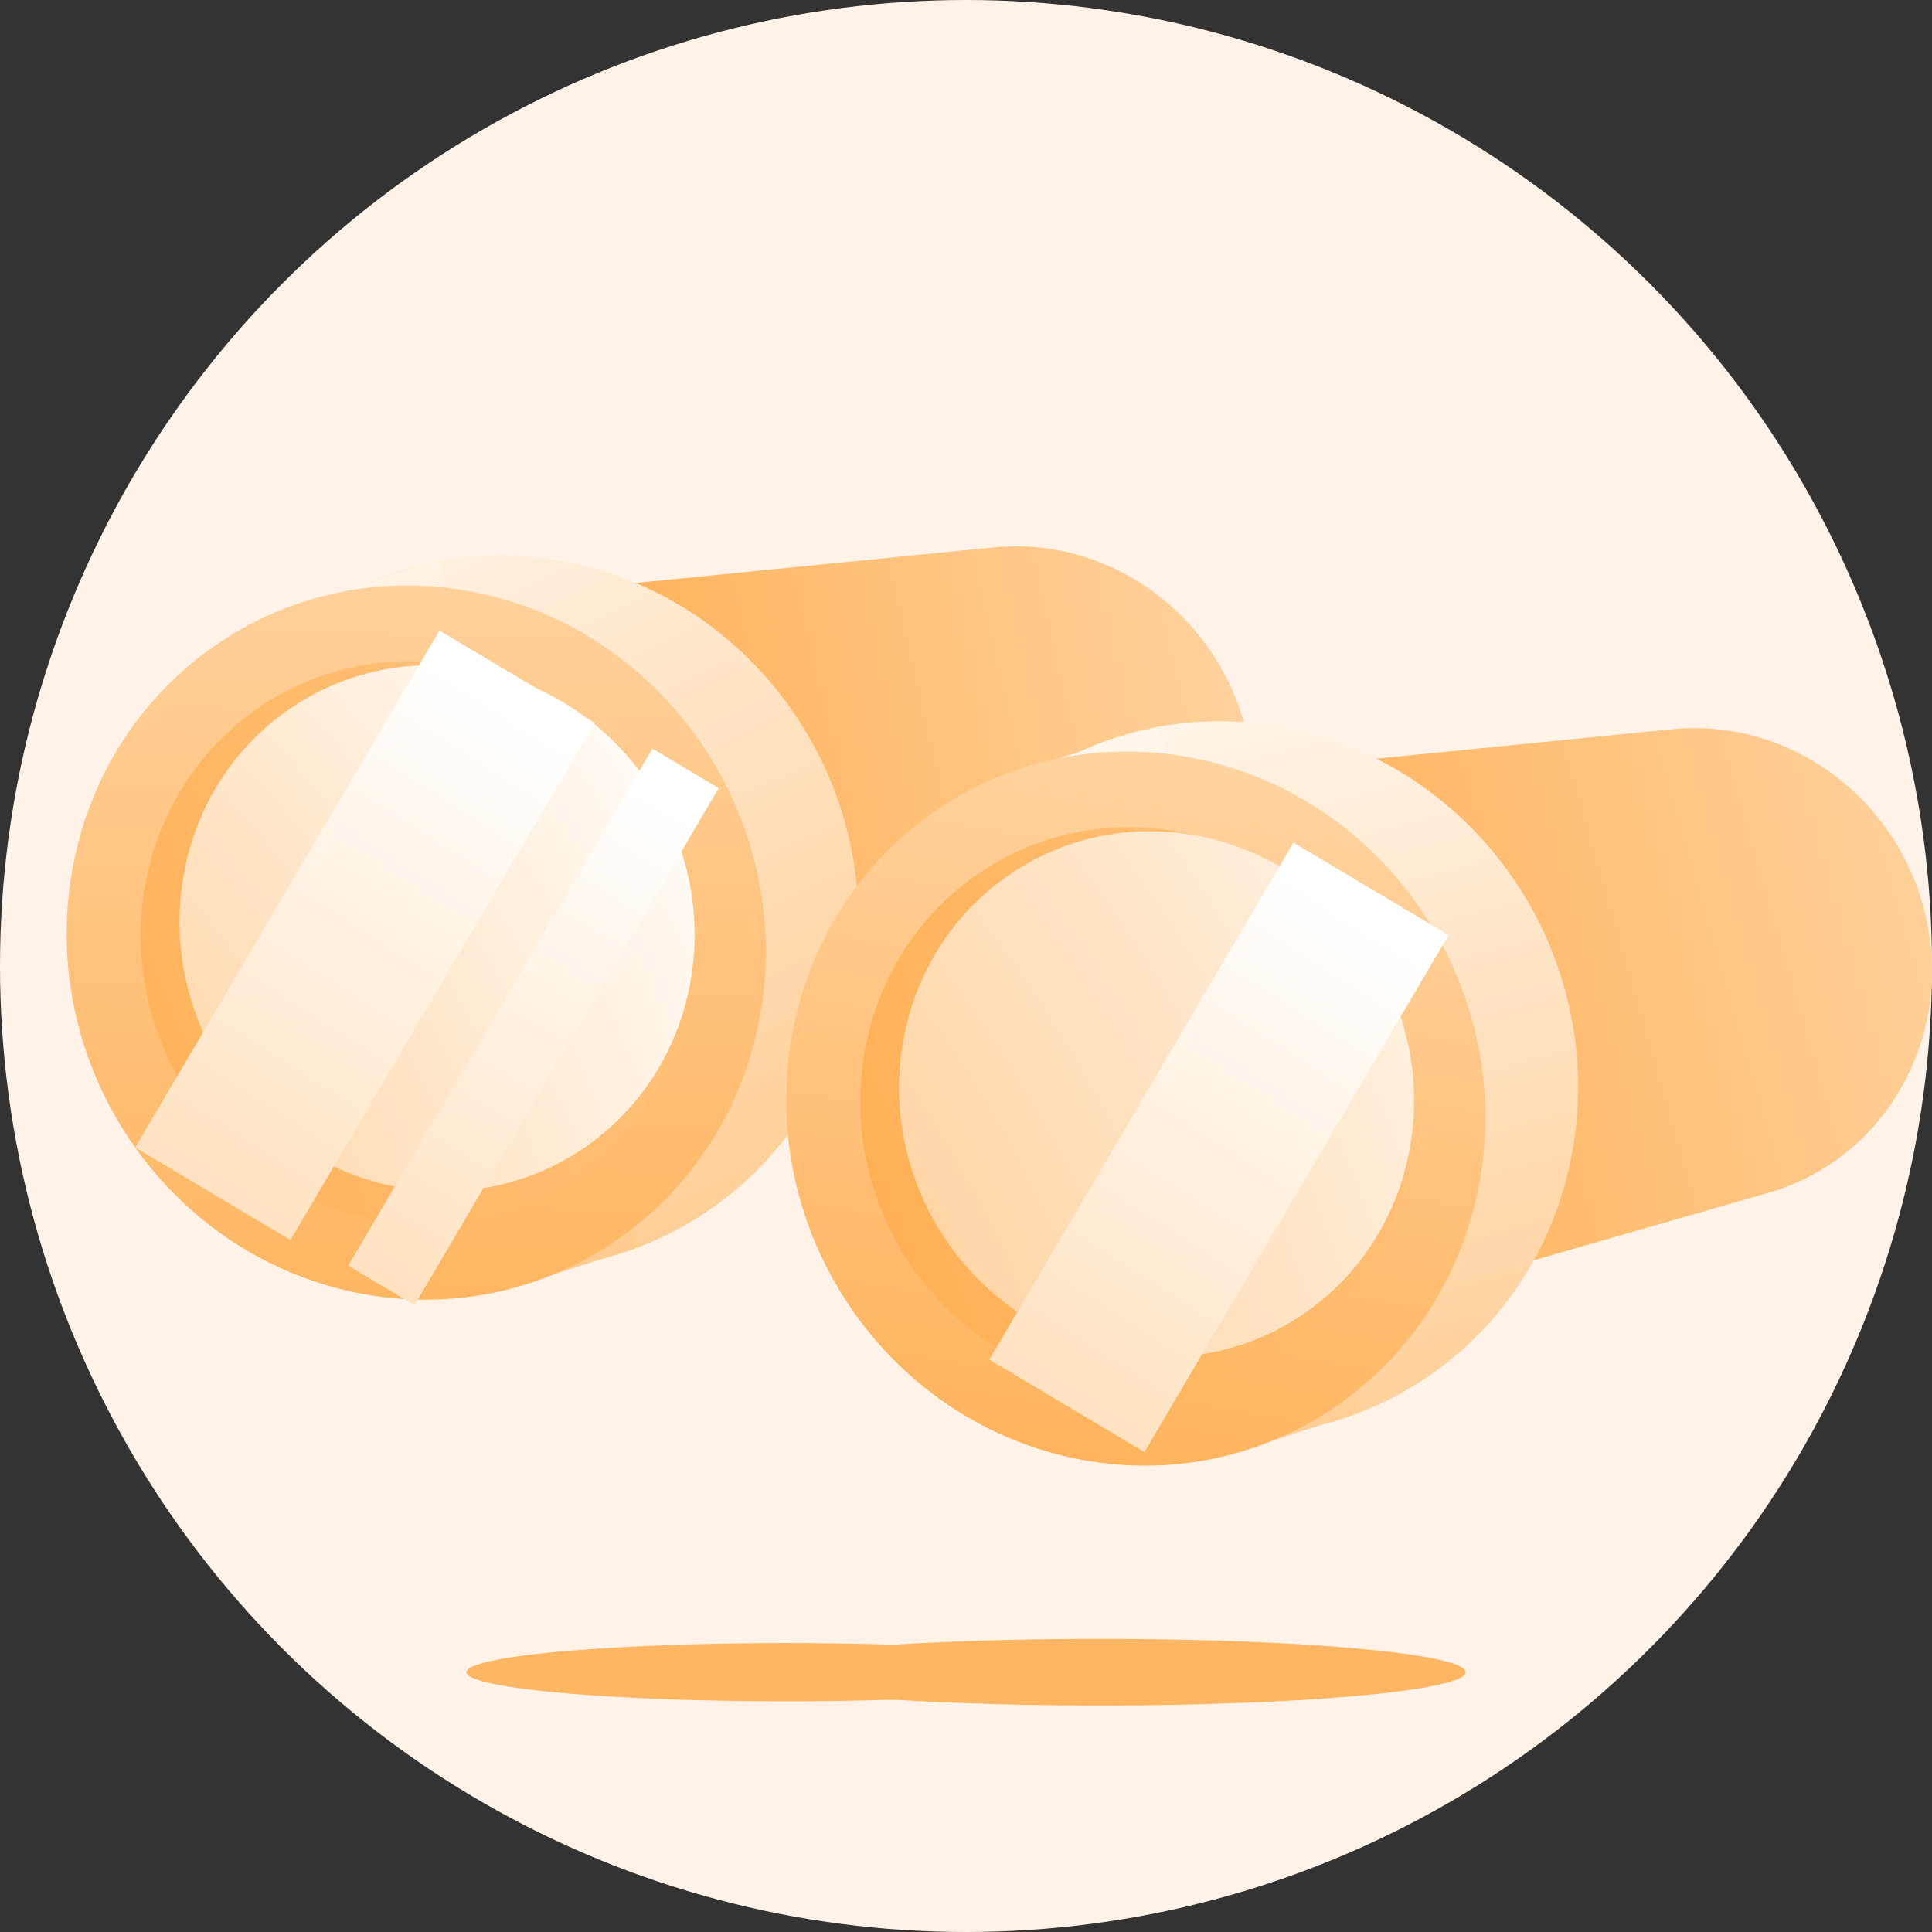 <svg width="120" height="120" xmlns="http://www.w3.org/2000/svg"><rect width="100%" height="100%" fill="#333333" stroke="none"/><defs><linearGradient x1="-34.464%" y1="59.389%" x2="197.038%" y2="21.143%" id="a"><stop stop-color="#FF9419" offset="0%"/><stop stop-color="#FFF" offset="100%"/></linearGradient><linearGradient x1="142.813%" y1="242.397%" x2="11.435%" y2="-29.949%" id="b"><stop stop-color="#FF9419" offset="0%"/><stop stop-color="#FFF" offset="100%"/></linearGradient><linearGradient x1="97.868%" y1="238.903%" x2="31.798%" y2="-27.662%" id="c"><stop stop-color="#FF9419" offset="0%"/><stop stop-color="#FFF" offset="100%"/></linearGradient><linearGradient x1="45.881%" y1="214.358%" x2="55.243%" y2="-159.196%" id="d"><stop stop-color="#FF9419" offset="0%"/><stop stop-color="#FFF" offset="100%"/></linearGradient><linearGradient x1="-155.396%" y1="136.683%" x2="410.326%" y2="-102.066%" id="e"><stop stop-color="#FF9419" offset="0%"/><stop stop-color="#FFF" offset="100%"/></linearGradient><linearGradient x1="-90.464%" y1="339.771%" x2="70.469%" y2="7.774%" id="g"><stop stop-color="#FF9419" offset="0%"/><stop stop-color="#FFF" offset="100%"/></linearGradient><linearGradient x1="-80.889%" y1="371.641%" x2="69.106%" y2="3.063%" id="h"><stop stop-color="#FF9419" offset="0%"/><stop stop-color="#FFF" offset="100%"/></linearGradient><linearGradient x1="-42.08%" y1="62.654%" x2="208.877%" y2="10.883%" id="i"><stop stop-color="#FF9419" offset="0%"/><stop stop-color="#FFF" offset="100%"/></linearGradient><linearGradient x1="99.108%" y1="245.898%" x2="32.156%" y2="-21.174%" id="j"><stop stop-color="#FF9419" offset="0%"/><stop stop-color="#FFF" offset="100%"/></linearGradient><linearGradient x1="74.621%" y1="241.737%" x2="40.944%" y2="-19.696%" id="k"><stop stop-color="#FF9419" offset="0%"/><stop stop-color="#FFF" offset="100%"/></linearGradient><linearGradient x1="27.711%" y1="183.508%" x2="78.271%" y2="-119.322%" id="l"><stop stop-color="#FF9419" offset="0%"/><stop stop-color="#FFF" offset="100%"/></linearGradient><linearGradient x1="-141.668%" y1="130.892%" x2="424.032%" y2="-107.857%" id="m"><stop stop-color="#FF9419" offset="0%"/><stop stop-color="#FFF" offset="100%"/></linearGradient><linearGradient x1="-90.46%" y1="339.763%" x2="70.472%" y2="7.766%" id="o"><stop stop-color="#FF9419" offset="0%"/><stop stop-color="#FFF" offset="100%"/></linearGradient><radialGradient cx="-164.192%" cy="182.988%" fx="-164.192%" fy="182.988%" r="312.64%" gradientTransform="scale(1 .979) rotate(12.171 -1.825 1.85)" id="f"><stop stop-color="#FF9419" offset="0%"/><stop stop-color="#FFF" offset="100%"/></radialGradient><radialGradient cx="-189.879%" cy="176.217%" fx="-189.879%" fy="176.217%" r="371.816%" gradientTransform="scale(1 .979) rotate(12.171 -2.075 1.781)" id="n"><stop stop-color="#FF9419" offset="0%"/><stop stop-color="#FFF" offset="100%"/></radialGradient></defs><g fill="none" fill-rule="evenodd"><circle fill="#FFF3E9" fill-rule="nonzero" cx="60" cy="60" r="60"/><g transform="translate(28.966 101.793)" fill="#FFB663" fill-rule="nonzero"><ellipse cx="39.335" cy="2.069" rx="22.734" ry="2.069"/><ellipse cx="19.873" cy="2.069" rx="19.873" ry="1.81"/></g><path d="M58.622 60.629a13.542 13.542 0 0 1 .129-4.75" stroke="#FFF" stroke-width="4.531" stroke-linecap="round" stroke-linejoin="round"/><g fill-rule="nonzero"><path d="M73.387 12.003c1.552 7.49-2.728 14.809-9.86 16.86L26.46 39.507 19.07 3.895 57.552.07c7.41-.737 14.283 4.443 15.835 11.933z" fill="url(#a)" transform="translate(4.138 33.931)"/><path d="M6.102 18.31C8.196 6.309 19.467-1.436 31.27 1.01c11.808 2.444 19.677 14.154 17.583 26.155-2.093 12-13.365 19.745-25.168 17.3C11.882 42.02 4.01 30.31 6.102 18.31z" fill="url(#b)" transform="translate(4.138 33.931)"/><path fill="url(#c)" d="m27.145 46.22 8.451-2.715L23.14.9 12.8 4.17z" transform="translate(4.138 33.931)"/><path d="M.337 20.189C2.431 8.188 13.702.443 25.505 2.889c11.803 2.444 19.677 14.154 17.583 26.155-2.093 12-13.365 19.745-25.168 17.3C6.112 43.894-1.756 32.184.337 20.19z" fill="url(#d)" transform="translate(4.138 33.931)"/><path d="M4.87 21.123C6.52 11.666 15.399 5.56 24.706 7.487 34.013 9.413 40.211 18.642 38.561 28.1c-1.65 9.457-10.53 15.562-19.836 13.636C9.418 39.809 3.215 30.58 4.87 21.123z" fill="url(#e)" transform="translate(4.138 33.931)"/><path d="M7.262 20.464C8.804 11.624 17.106 5.92 25.804 7.72c8.699 1.8 14.495 10.428 12.953 19.267-1.542 8.84-9.843 14.544-18.542 12.743-8.699-1.8-14.5-10.428-12.953-19.267z" fill="url(#f)" transform="translate(4.138 33.931)"/><path fill="url(#g)" d="m18.893 0 9.637 5.74L9.637 37.856 0 32.11z" transform="translate(8.404 39.165)"/><path fill="url(#h)" d="m32.119 7.334 4.114 2.456-18.887 32.114-4.12-2.455z" transform="translate(8.404 39.165)"/></g><g fill-rule="nonzero"><path d="M70.851 12.436c1.552 7.49-2.727 14.809-9.859 16.859L23.924 39.941l-7.39-35.618L55.017.497C62.426-.24 69.3 4.941 70.851 12.436z" fill="url(#i)" transform="translate(48.832 44.798)"/><path d="M6.103 17.751c2.094-12 13.366-19.745 25.168-17.3 11.803 2.445 19.677 14.155 17.583 26.155-2.093 12.001-13.365 19.745-25.168 17.3C11.878 41.463 4.005 29.753 6.103 17.752z" fill="url(#j)" transform="translate(48.832 44.798)"/><path fill="url(#k)" d="m27.146 45.661 8.452-2.715L23.14.347 12.8 3.612z" transform="translate(48.832 44.798)"/><path d="M.339 19.63c2.093-12 13.365-19.745 25.168-17.3C37.315 4.775 45.183 16.485 43.09 28.485c-2.094 12.001-13.366 19.745-25.168 17.3C6.114 43.342-1.76 31.632.339 19.63z" fill="url(#l)" transform="translate(48.832 44.798)"/><path d="M4.866 20.57c1.65-9.458 10.53-15.562 19.836-13.636C34.01 8.86 40.207 18.088 38.557 27.546c-1.65 9.457-10.529 15.561-19.836 13.636C9.414 39.256 3.216 30.022 4.866 20.57z" fill="url(#m)" transform="translate(48.832 44.798)"/><path d="M7.258 19.905C8.8 11.065 17.102 5.361 25.801 7.162 34.499 8.963 40.295 17.59 38.753 26.43c-1.542 8.84-9.843 14.544-18.542 12.743-8.699-1.801-14.494-10.428-12.953-19.268z" fill="url(#n)" transform="translate(48.832 44.798)"/><path fill="url(#o)" d="m31.509 7.541 9.637 5.741-18.893 32.114-9.637-5.746z" transform="translate(48.832 44.798)"/></g></g></svg>